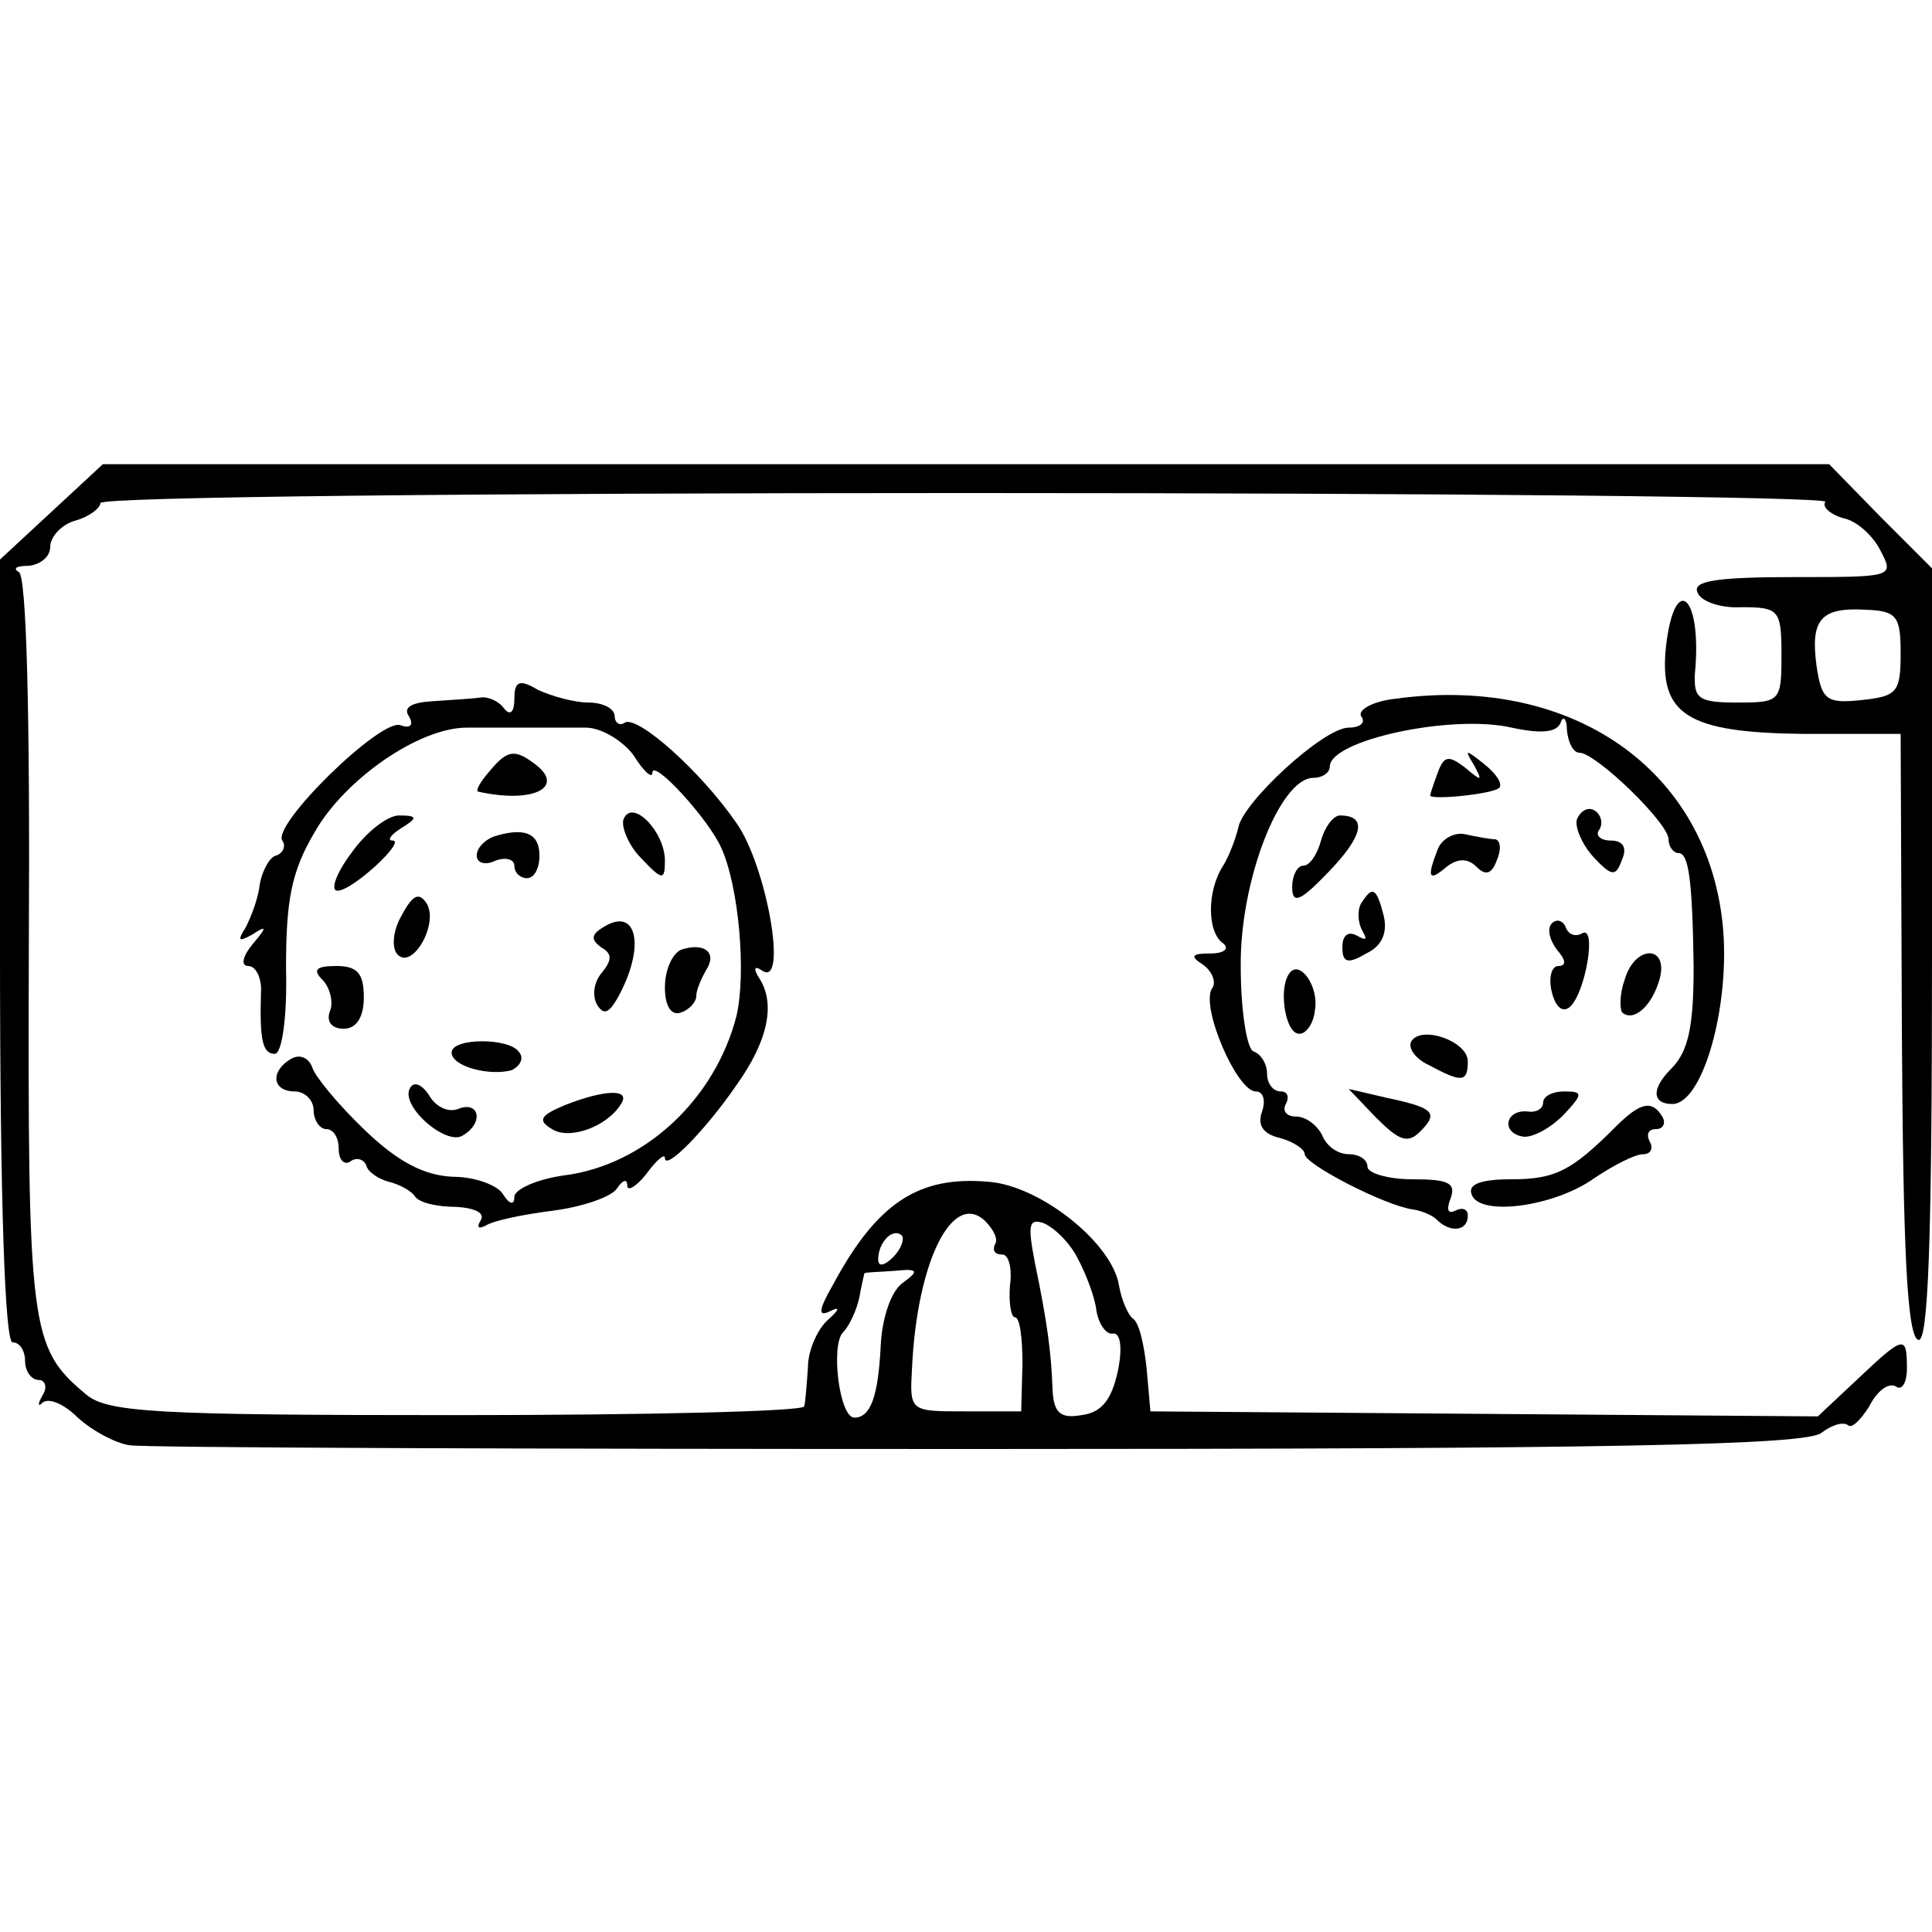 <?xml version="1.0" standalone="no"?>
<!DOCTYPE svg PUBLIC "-//W3C//DTD SVG 20010904//EN"
 "http://www.w3.org/TR/2001/REC-SVG-20010904/DTD/svg10.dtd">
<svg version="1.0" xmlns="http://www.w3.org/2000/svg"
 width="154pt" height="154pt" viewBox="0 0 154 154"
 preserveAspectRatio="xMidYMid meet">
<g transform="translate(0,154) scale(0.1,-0.1)"
fill="#000000" stroke="none">
<path d="M41 1132 l-41 -38 0 -312 c0 -201 4 -312 10 -312 6 0 10 -7 10 -15 0
-8 5 -15 11 -15 5 0 7 -6 3 -12 -4 -7 -4 -10 0 -6 5 4 17 -1 28 -12 11 -10 29
-20 41 -22 12 -2 317 -3 678 -3 501 0 660 3 671 13 8 6 17 9 21 6 3 -3 10 4
17 15 6 12 15 19 21 16 5 -4 9 3 9 14 0 27 -2 27 -39 -8 l-32 -30 -266 2 -266
2 -3 34 c-2 19 -6 37 -11 40 -4 3 -9 15 -11 26 -5 34 -63 80 -104 83 -56 5
-89 -17 -124 -82 -12 -21 -12 -26 -2 -21 8 4 7 1 -2 -7 -8 -7 -16 -24 -16 -38
-1 -14 -2 -28 -3 -31 0 -4 -125 -7 -277 -7 -241 0 -279 2 -296 17 -44 37 -46
51 -45 359 1 187 -2 294 -8 296 -5 3 -2 5 8 5 9 1 17 7 17 15 0 8 9 18 20 21
11 3 20 10 20 14 0 5 310 8 690 8 379 0 687 -3 685 -7 -3 -4 4 -10 14 -13 11
-2 24 -14 30 -26 11 -21 10 -21 -69 -21 -61 0 -81 -3 -77 -12 2 -7 18 -13 35
-12 30 0 32 -2 32 -38 0 -37 -1 -38 -35 -38 -31 0 -35 3 -34 23 6 62 -16 82
-23 22 -6 -55 17 -69 110 -70 l77 0 1 -240 c1 -169 4 -240 13 -243 8 -3 11 78
11 306 l0 309 -41 41 -41 42 -688 0 -688 0 -41 -38z m1474 -113 c0 -31 -3 -34
-31 -37 -28 -3 -32 0 -36 27 -5 37 3 47 39 45 25 -1 28 -5 28 -35z m-722 -471
c-2 -5 0 -8 6 -8 5 0 8 -11 6 -25 -1 -14 1 -25 4 -25 4 0 6 -17 6 -37 l-1 -38
-45 0 c-44 0 -44 0 -42 35 4 84 32 141 58 117 7 -7 11 -15 8 -19z m66 -11 c7
-13 14 -32 15 -42 2 -11 8 -19 13 -18 6 1 8 -11 4 -30 -5 -23 -13 -33 -29 -35
-17 -3 -22 2 -23 20 -1 29 -4 53 -14 101 -6 31 -5 36 7 32 9 -4 21 -16 27 -28z
m-147 1 c-7 -7 -12 -8 -12 -2 0 14 12 26 19 19 2 -3 -1 -11 -7 -17z m7 -21
c-9 -7 -16 -28 -17 -50 -2 -40 -8 -57 -21 -57 -12 0 -19 58 -9 68 5 5 11 18
13 28 2 11 4 19 4 19 1 1 11 1 24 2 19 2 20 0 6 -10z"/>
<path d="M410 983 c0 -10 -3 -14 -8 -8 -4 6 -13 10 -19 9 -7 -1 -25 -2 -39 -3
-16 -1 -23 -5 -18 -12 4 -7 1 -10 -7 -7 -16 5 -102 -79 -94 -92 3 -4 1 -10 -5
-12 -5 -1 -11 -12 -13 -23 -1 -11 -7 -26 -11 -34 -7 -11 -6 -12 5 -6 12 8 12
6 0 -8 -8 -10 -9 -17 -3 -17 6 0 11 -10 10 -22 -1 -36 1 -48 11 -48 6 0 10 31
9 68 0 54 4 77 23 109 24 42 83 83 121 83 33 0 70 0 95 0 12 0 29 -10 38 -22
8 -13 15 -19 15 -14 0 12 45 -37 55 -60 14 -31 20 -100 12 -134 -17 -66 -73
-119 -138 -127 -21 -3 -39 -11 -39 -17 0 -7 -4 -6 -9 2 -4 7 -22 14 -40 14
-23 1 -44 12 -70 37 -21 20 -40 43 -42 50 -3 8 -10 11 -17 7 -17 -10 -15 -26
3 -26 8 0 15 -7 15 -15 0 -8 5 -15 10 -15 6 0 10 -7 10 -16 0 -8 4 -13 9 -10
5 4 11 2 13 -3 1 -5 10 -11 18 -13 8 -2 18 -7 21 -12 4 -5 18 -8 33 -8 15 -1
23 -5 19 -11 -3 -5 -2 -7 4 -4 6 4 30 9 54 12 23 3 47 11 51 18 4 6 8 8 8 2 0
-5 7 -1 15 9 8 11 15 17 15 13 0 -11 33 23 57 58 25 35 31 64 19 84 -6 9 -5
12 2 7 20 -12 3 84 -21 118 -29 42 -79 86 -89 80 -4 -3 -8 0 -8 5 0 6 -9 11
-21 11 -11 0 -29 5 -40 10 -15 9 -19 7 -19 -7z"/>
<path d="M1112 983 c-18 -2 -30 -9 -27 -14 4 -5 -1 -9 -10 -9 -20 0 -85 -60
-88 -80 -2 -8 -7 -22 -12 -30 -13 -20 -13 -53 0 -62 5 -4 1 -8 -10 -8 -15 0
-17 -2 -6 -9 7 -5 11 -14 7 -19 -9 -15 20 -82 35 -82 6 0 8 -7 5 -16 -4 -11 1
-18 14 -21 11 -3 20 -9 20 -13 0 -8 64 -41 86 -44 7 -1 17 -5 20 -9 11 -10 24
-8 24 4 0 5 -4 7 -10 4 -6 -3 -7 1 -4 9 5 13 -1 16 -30 16 -20 0 -36 5 -36 10
0 6 -7 10 -15 10 -9 0 -18 7 -21 15 -4 8 -13 15 -21 15 -8 0 -11 5 -8 10 3 6
1 10 -4 10 -6 0 -11 6 -11 14 0 8 -5 16 -11 18 -5 2 -10 32 -10 67 -1 68 31
151 58 151 7 0 13 4 13 9 0 21 97 42 145 31 23 -5 36 -4 39 4 2 6 5 3 5 -6 1
-10 5 -18 10 -18 13 0 71 -56 71 -69 0 -6 4 -11 8 -11 8 0 11 -21 12 -90 0
-48 -4 -68 -18 -82 -16 -16 -15 -28 1 -28 23 0 44 70 41 132 -7 130 -117 211
-262 191z"/>
<path d="M390 925 c-7 -8 -11 -15 -9 -16 45 -10 71 4 44 23 -15 11 -21 10 -35
-7z"/>
<path d="M1146 924 c-3 -8 -6 -17 -6 -18 0 -4 50 1 55 6 3 3 -2 11 -12 19 -15
12 -16 12 -8 -1 7 -13 6 -13 -7 -2 -13 10 -17 10 -22 -4z"/>
<path d="M497 887 c-2 -6 4 -21 14 -31 17 -18 19 -18 19 -2 0 23 -26 50 -33
33z"/>
<path d="M1257 887 c-2 -6 4 -20 13 -30 15 -16 18 -16 23 -2 4 9 1 15 -9 15
-8 0 -13 4 -9 9 3 5 1 12 -4 15 -5 3 -11 0 -14 -7z"/>
<path d="M280 860 c-12 -16 -17 -30 -11 -30 12 0 55 40 44 40 -5 0 -1 5 7 10
13 8 13 10 -2 10 -9 0 -26 -13 -38 -30z"/>
<path d="M1053 870 c-3 -11 -9 -20 -14 -20 -5 0 -9 -8 -9 -17 0 -14 6 -12 29
12 28 29 31 45 9 45 -5 0 -12 -9 -15 -20z"/>
<path d="M393 873 c-7 -3 -13 -9 -13 -15 0 -6 7 -8 15 -4 8 3 15 1 15 -4 0 -6
5 -10 10 -10 6 0 10 8 10 18 0 18 -12 23 -37 15z"/>
<path d="M1146 863 c-9 -23 -7 -26 7 -14 9 7 17 7 24 0 7 -7 12 -6 16 5 4 9 3
16 -1 17 -4 0 -15 2 -24 4 -9 2 -19 -4 -22 -12z"/>
<path d="M320 810 c-7 -12 -8 -26 -3 -31 12 -12 33 25 23 41 -6 9 -11 7 -20
-10z"/>
<path d="M1085 820 c-3 -5 -3 -15 1 -22 4 -7 3 -8 -4 -4 -7 4 -12 1 -12 -9 0
-12 4 -14 19 -5 13 6 17 17 14 30 -6 23 -9 24 -18 10z"/>
<path d="M481 801 c-10 -6 -10 -10 -2 -16 9 -5 9 -10 1 -20 -7 -8 -8 -19 -4
-26 5 -8 9 -7 16 5 23 41 16 74 -11 57z"/>
<path d="M1237 804 c-4 -4 -2 -13 4 -21 7 -8 8 -13 1 -13 -5 0 -8 -9 -5 -21 3
-12 9 -17 15 -11 12 12 21 65 9 58 -5 -3 -11 -1 -13 5 -2 5 -7 7 -11 3z"/>
<path d="M543 783 c-7 -3 -13 -16 -13 -30 0 -15 5 -23 13 -20 6 2 12 8 12 13
0 5 4 14 8 21 9 14 -2 22 -20 16z"/>
<path d="M1295 759 c-4 -11 -4 -23 -2 -26 9 -8 24 5 30 27 7 27 -20 27 -28 -1z"/>
<path d="M257 759 c6 -6 9 -18 6 -25 -3 -8 1 -14 11 -14 10 0 16 9 16 25 0 19
-5 25 -22 25 -16 0 -19 -3 -11 -11z"/>
<path d="M1027 763 c-8 -13 -2 -48 9 -47 5 0 11 8 12 18 4 20 -13 43 -21 29z"/>
<path d="M1125 710 c-3 -5 3 -14 14 -19 26 -14 31 -14 31 3 0 16 -37 29 -45
16z"/>
<path d="M360 701 c0 -11 30 -19 48 -14 6 3 10 9 6 14 -7 12 -54 12 -54 0z"/>
<path d="M327 673 c-9 -14 29 -47 42 -38 17 10 13 28 -4 21 -8 -3 -18 2 -23
11 -6 9 -12 11 -15 6z"/>
<path d="M450 659 c-19 -8 -22 -12 -10 -19 14 -9 44 2 55 20 8 12 -12 12 -45
-1z"/>
<path d="M1097 649 c18 -18 25 -21 35 -11 15 15 11 19 -27 27 l-30 7 22 -23z"/>
<path d="M1230 661 c0 -5 -6 -8 -12 -7 -18 2 -22 -17 -4 -20 8 -1 22 7 32 17
16 17 16 19 1 19 -10 0 -17 -4 -17 -9z"/>
<path d="M1288 642 c-35 -35 -48 -42 -83 -42 -25 0 -35 -4 -32 -12 6 -18 66
-10 98 13 15 10 32 19 39 19 6 0 8 5 5 10 -3 6 -1 10 5 10 6 0 8 5 5 10 -8 13
-17 12 -37 -8z"/>
</g>
</svg>
